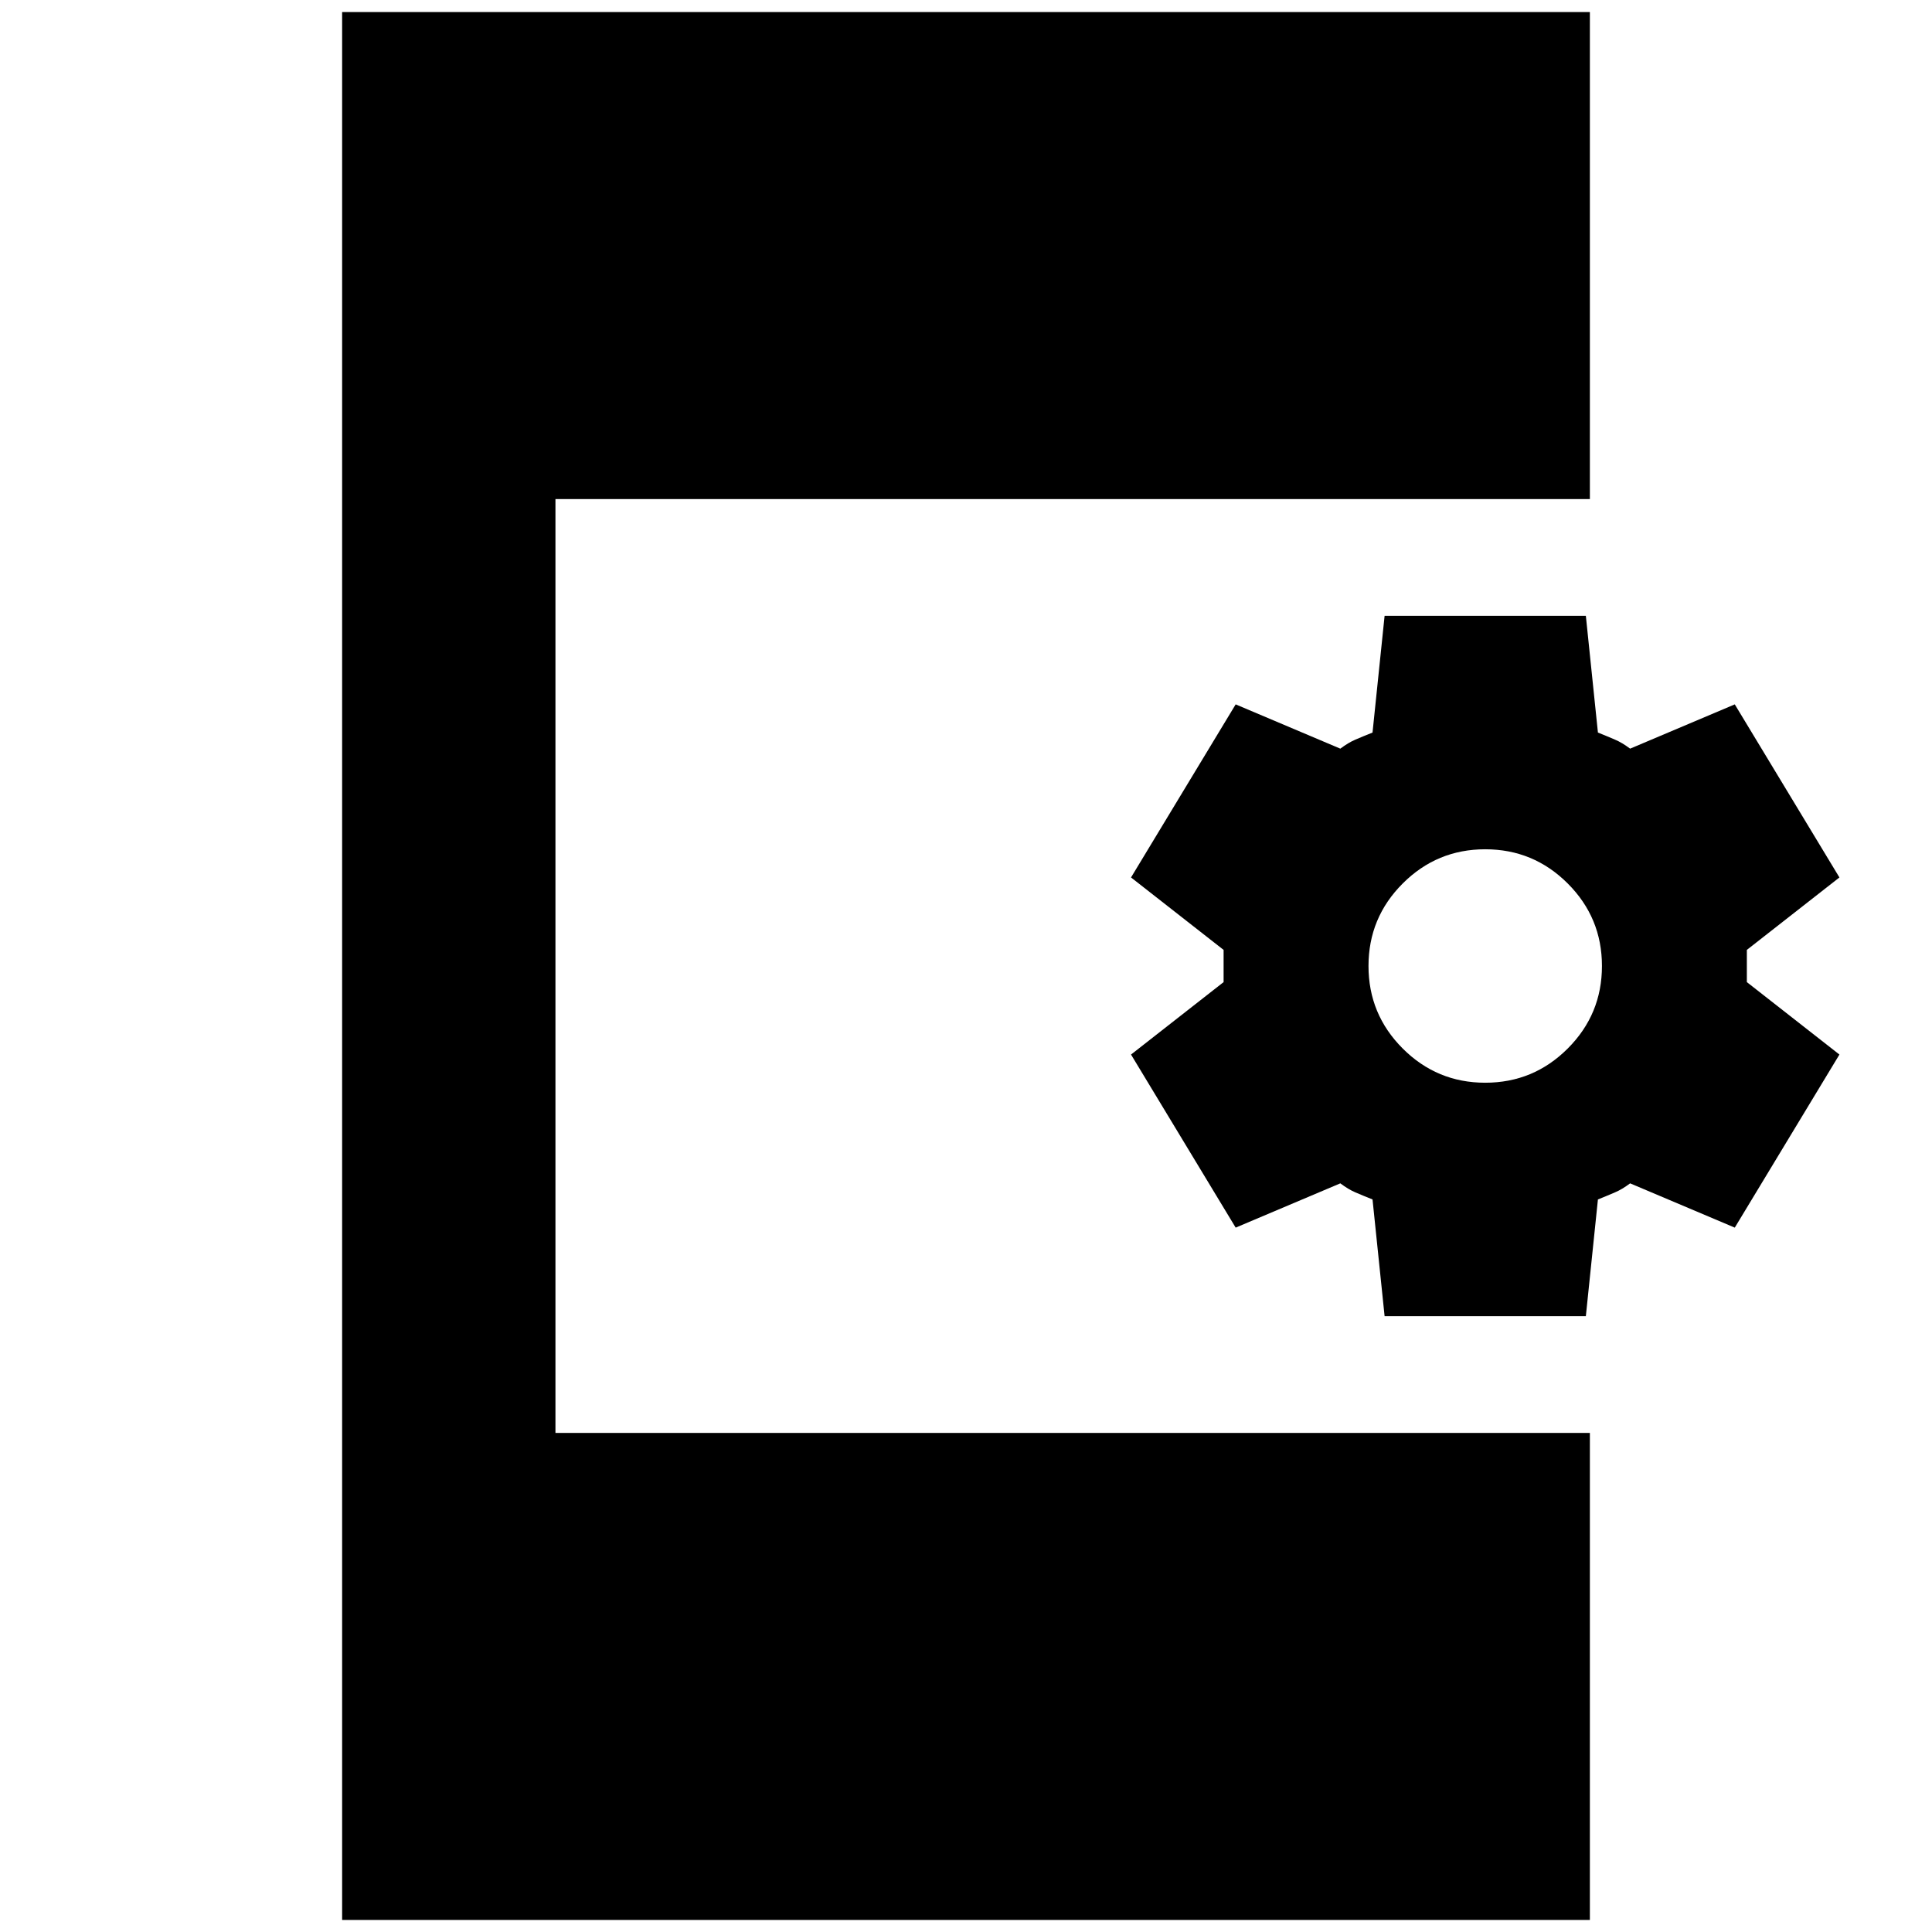 <svg xmlns="http://www.w3.org/2000/svg" height="24" width="24"><path d="M4.25 23.85V0.15H19.75V6.2H17.1H6.9V17.8H17.1H19.75V23.85ZM17.2 16.35 17.05 14.9Q16.925 14.85 16.837 14.812Q16.75 14.775 16.65 14.7L15.35 15.25L14.05 13.1L15.2 12.2Q15.2 12.125 15.2 12Q15.2 11.875 15.2 11.8L14.05 10.9L15.35 8.75L16.65 9.3Q16.75 9.225 16.837 9.188Q16.925 9.15 17.05 9.1L17.2 7.65H19.7L19.85 9.1Q19.975 9.15 20.062 9.188Q20.15 9.225 20.25 9.3L21.55 8.75L22.85 10.9L21.7 11.8Q21.7 11.875 21.7 12Q21.7 12.125 21.7 12.2L22.85 13.1L21.55 15.25L20.25 14.7Q20.15 14.775 20.062 14.812Q19.975 14.85 19.85 14.9L19.7 16.35ZM18.45 13.45Q19.05 13.45 19.475 13.025Q19.9 12.6 19.9 12Q19.9 11.4 19.475 10.975Q19.05 10.55 18.45 10.55Q17.85 10.55 17.425 10.975Q17 11.4 17 12Q17 12.6 17.425 13.025Q17.85 13.45 18.45 13.45Z"/></svg>